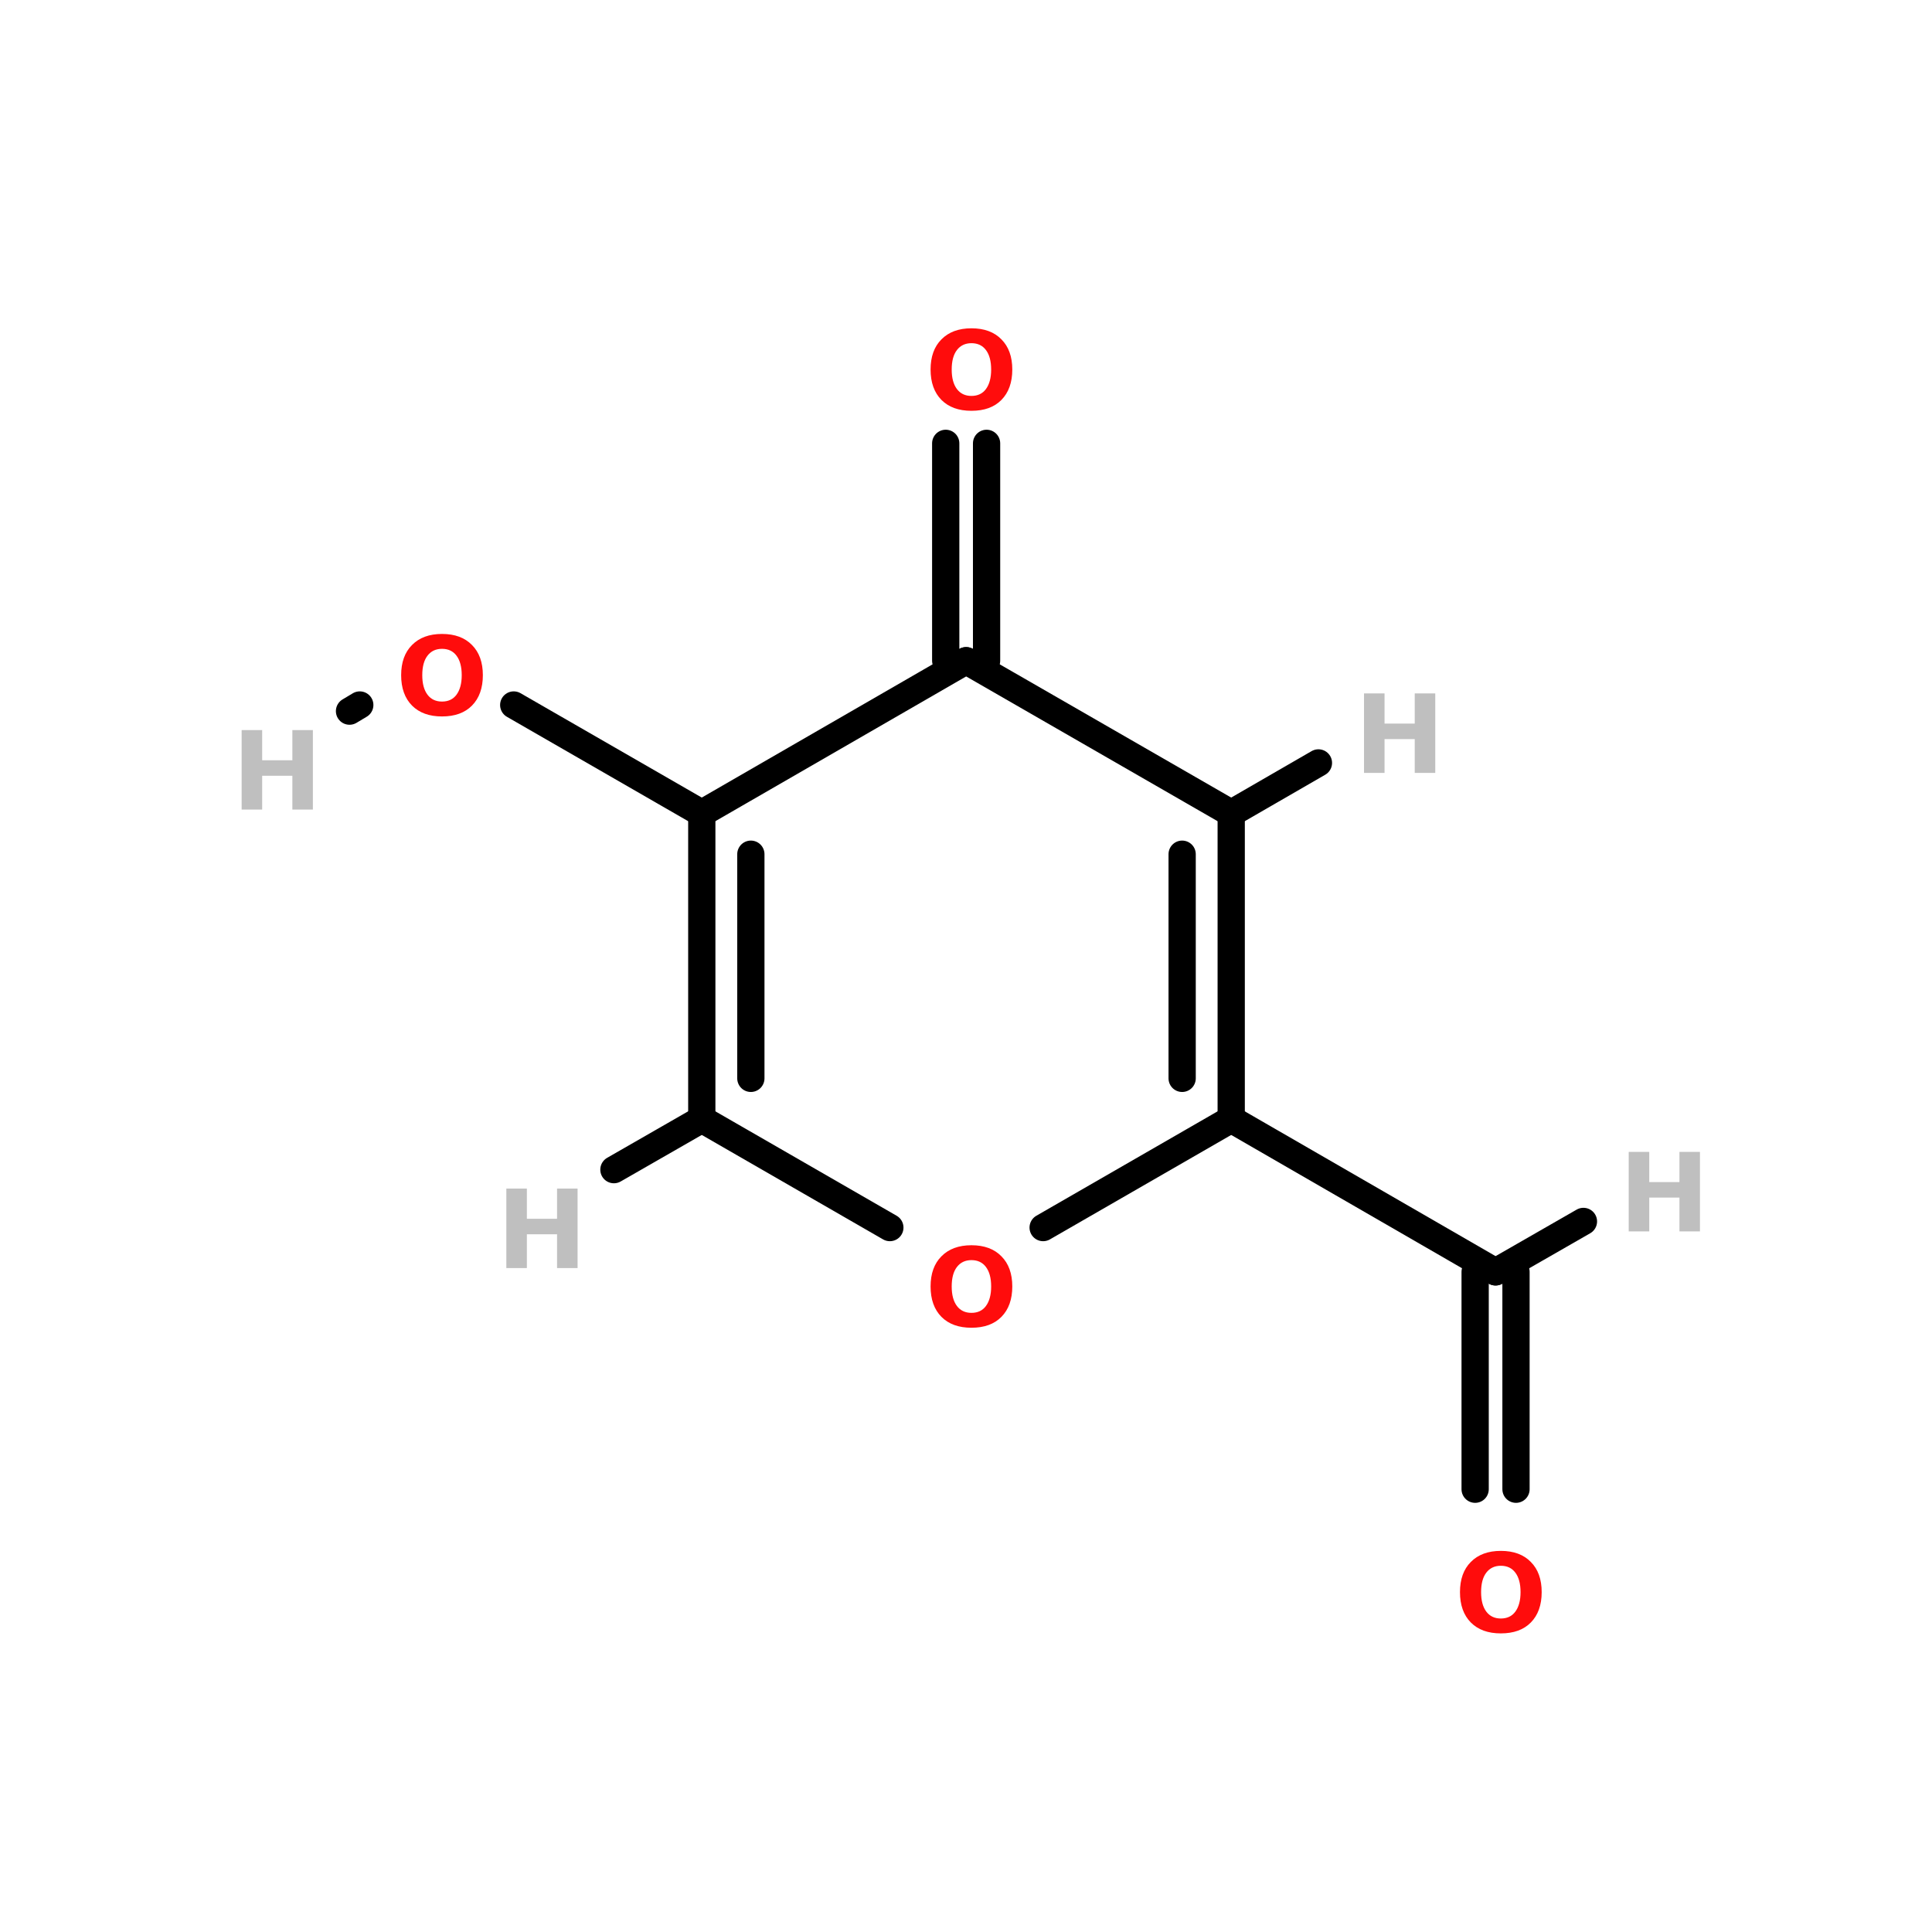 <?xml version="1.0" encoding="UTF-8"?>
<svg xmlns="http://www.w3.org/2000/svg" xmlns:xlink="http://www.w3.org/1999/xlink" width="150pt" height="150pt" viewBox="0 0 150 150" version="1.1">
<defs>
<g>
<symbol overflow="visible" id="glyph0-0">
<path style="stroke:none;" d="M 0.422 1.5 L 0.422 -5.969 L 4.656 -5.969 L 4.656 1.5 Z M 0.891 1.031 L 4.188 1.031 L 4.188 -5.5 L 0.891 -5.5 Z M 0.891 1.031 "/>
</symbol>
<symbol overflow="visible" id="glyph0-1">
<path style="stroke:none;" d="M 3.594 -5.125 C 3.113 -5.125 2.738 -4.945 2.469 -4.594 C 2.195 -4.238 2.062 -3.734 2.062 -3.078 C 2.062 -2.43 2.195 -1.926 2.469 -1.562 C 2.738 -1.207 3.113 -1.031 3.594 -1.031 C 4.082 -1.031 4.457 -1.207 4.719 -1.562 C 4.988 -1.926 5.125 -2.43 5.125 -3.078 C 5.125 -3.734 4.988 -4.238 4.719 -4.594 C 4.457 -4.945 4.082 -5.125 3.594 -5.125 Z M 3.594 -6.281 C 4.594 -6.281 5.367 -5.992 5.922 -5.422 C 6.484 -4.859 6.766 -4.078 6.766 -3.078 C 6.766 -2.078 6.484 -1.289 5.922 -0.719 C 5.367 -0.156 4.594 0.125 3.594 0.125 C 2.602 0.125 1.828 -0.156 1.266 -0.719 C 0.703 -1.289 0.422 -2.078 0.422 -3.078 C 0.422 -4.078 0.703 -4.859 1.266 -5.422 C 1.828 -5.992 2.602 -6.281 3.594 -6.281 Z M 3.594 -6.281 "/>
</symbol>
<symbol overflow="visible" id="glyph0-2">
<path style="stroke:none;" d="M 0.781 -6.172 L 2.375 -6.172 L 2.375 -3.828 L 4.719 -3.828 L 4.719 -6.172 L 6.312 -6.172 L 6.312 0 L 4.719 0 L 4.719 -2.625 L 2.375 -2.625 L 2.375 0 L 0.781 0 Z M 0.781 -6.172 "/>
</symbol>
</g>
</defs>
<g id="surface1">
<path style="fill-rule:nonzero;fill:rgb(0%,0%,0%);fill-opacity:1;stroke-width:4;stroke-linecap:round;stroke-linejoin:miter;stroke:rgb(0%,0%,0%);stroke-opacity:1;stroke-miterlimit:4;" d="M 75.398 91.402 L 102.999 107.297 " transform="matrix(0.529,0,0,0.529,0,6.384)"/>
<path style="fill-rule:nonzero;fill:rgb(0%,0%,0%);fill-opacity:1;stroke-width:4;stroke-linecap:round;stroke-linejoin:miter;stroke:rgb(0%,0%,0%);stroke-opacity:1;stroke-miterlimit:4;" d="M 52.803 91.402 L 51.297 92.303 " transform="matrix(0.529,0,0,0.529,0,6.384)"/>
<path style="fill:none;stroke-width:4;stroke-linecap:round;stroke-linejoin:miter;stroke:rgb(0%,0%,0%);stroke-opacity:1;stroke-miterlimit:4;" d="M 144.797 53.001 L 144.797 84.902 " transform="matrix(0.529,0,0,0.529,0,6.384)"/>
<path style="fill:none;stroke-width:4;stroke-linecap:round;stroke-linejoin:miter;stroke:rgb(0%,0%,0%);stroke-opacity:1;stroke-miterlimit:4;" d="M 138.8 53.001 L 138.8 84.902 " transform="matrix(0.529,0,0,0.529,0,6.384)"/>
<path style="fill:none;stroke-width:4;stroke-linecap:round;stroke-linejoin:miter;stroke:rgb(0%,0%,0%);stroke-opacity:1;stroke-miterlimit:4;" d="M 216.502 206.5 L 216.502 174.599 " transform="matrix(0.529,0,0,0.529,0,6.384)"/>
<path style="fill:none;stroke-width:4;stroke-linecap:round;stroke-linejoin:miter;stroke:rgb(0%,0%,0%);stroke-opacity:1;stroke-miterlimit:4;" d="M 222.499 206.5 L 222.499 174.599 " transform="matrix(0.529,0,0,0.529,0,6.384)"/>
<path style="fill-rule:nonzero;fill:rgb(0%,0%,0%);fill-opacity:1;stroke-width:4;stroke-linecap:round;stroke-linejoin:miter;stroke:rgb(0%,0%,0%);stroke-opacity:1;stroke-miterlimit:4;" d="M 180.701 152.197 L 219.501 174.599 " transform="matrix(0.529,0,0,0.529,0,6.384)"/>
<path style="fill-rule:nonzero;fill:rgb(0%,0%,0%);fill-opacity:1;stroke-width:4;stroke-linecap:round;stroke-linejoin:miter;stroke:rgb(0%,0%,0%);stroke-opacity:1;stroke-miterlimit:4;" d="M 180.701 107.297 L 193.502 99.903 " transform="matrix(0.529,0,0,0.529,0,6.384)"/>
<path style="fill-rule:nonzero;fill:rgb(0%,0%,0%);fill-opacity:1;stroke-width:4;stroke-linecap:round;stroke-linejoin:miter;stroke:rgb(0%,0%,0%);stroke-opacity:1;stroke-miterlimit:4;" d="M 102.999 152.197 L 90.103 159.598 " transform="matrix(0.529,0,0,0.529,0,6.384)"/>
<path style="fill-rule:nonzero;fill:rgb(0%,0%,0%);fill-opacity:1;stroke-width:4;stroke-linecap:round;stroke-linejoin:miter;stroke:rgb(0%,0%,0%);stroke-opacity:1;stroke-miterlimit:4;" d="M 219.501 174.599 L 232.397 167.198 " transform="matrix(0.529,0,0,0.529,0,6.384)"/>
<path style="fill-rule:nonzero;fill:rgb(0%,0%,0%);fill-opacity:1;stroke-width:4;stroke-linecap:round;stroke-linejoin:miter;stroke:rgb(0%,0%,0%);stroke-opacity:1;stroke-miterlimit:4;" d="M 180.701 152.197 L 153.099 168.099 " transform="matrix(0.529,0,0,0.529,0,6.384)"/>
<path style="fill-rule:nonzero;fill:rgb(0%,0%,0%);fill-opacity:1;stroke-width:4;stroke-linecap:round;stroke-linejoin:miter;stroke:rgb(0%,0%,0%);stroke-opacity:1;stroke-miterlimit:4;" d="M 130.601 168.099 L 102.999 152.197 " transform="matrix(0.529,0,0,0.529,0,6.384)"/>
<path style="fill:none;stroke-width:4;stroke-linecap:round;stroke-linejoin:miter;stroke:rgb(0%,0%,0%);stroke-opacity:1;stroke-miterlimit:4;" d="M 102.999 152.197 L 102.999 107.297 " transform="matrix(0.529,0,0,0.529,0,6.384)"/>
<path style="fill:none;stroke-width:4;stroke-linecap:round;stroke-linejoin:miter;stroke:rgb(0%,0%,0%);stroke-opacity:1;stroke-miterlimit:4;" d="M 110.201 146.199 L 110.201 113.301 " transform="matrix(0.529,0,0,0.529,0,6.384)"/>
<path style="fill-rule:nonzero;fill:rgb(0%,0%,0%);fill-opacity:1;stroke-width:4;stroke-linecap:round;stroke-linejoin:miter;stroke:rgb(0%,0%,0%);stroke-opacity:1;stroke-miterlimit:4;" d="M 102.999 107.297 L 141.799 84.902 " transform="matrix(0.529,0,0,0.529,0,6.384)"/>
<path style="fill-rule:nonzero;fill:rgb(0%,0%,0%);fill-opacity:1;stroke-width:4;stroke-linecap:round;stroke-linejoin:miter;stroke:rgb(0%,0%,0%);stroke-opacity:1;stroke-miterlimit:4;" d="M 141.799 84.902 L 180.701 107.297 " transform="matrix(0.529,0,0,0.529,0,6.384)"/>
<path style="fill:none;stroke-width:4;stroke-linecap:round;stroke-linejoin:miter;stroke:rgb(0%,0%,0%);stroke-opacity:1;stroke-miterlimit:4;" d="M 180.701 107.297 L 180.701 152.197 " transform="matrix(0.529,0,0,0.529,0,6.384)"/>
<path style="fill:none;stroke-width:4;stroke-linecap:round;stroke-linejoin:miter;stroke:rgb(0%,0%,0%);stroke-opacity:1;stroke-miterlimit:4;" d="M 173.5 113.301 L 173.5 146.199 " transform="matrix(0.529,0,0,0.529,0,6.384)"/>
<g style="fill:rgb(100%,4.706%,4.706%);fill-opacity:1;">
  <use xlink:href="#glyph0-1" x="71.828" y="102.961"/>
</g>
<g style="fill:rgb(100%,4.706%,4.706%);fill-opacity:1;">
  <use xlink:href="#glyph0-1" x="30.723" y="55.5"/>
</g>
<g style="fill:rgb(100%,4.706%,4.706%);fill-opacity:1;">
  <use xlink:href="#glyph0-1" x="71.828" y="31.77"/>
</g>
<g style="fill:rgb(100%,4.706%,4.706%);fill-opacity:1;">
  <use xlink:href="#glyph0-1" x="112.93" y="126.691"/>
</g>
<g style="fill:rgb(74.902%,74.902%,74.902%);fill-opacity:1;">
  <use xlink:href="#glyph0-2" x="105.121" y="60.008"/>
</g>
<g style="fill:rgb(74.902%,74.902%,74.902%);fill-opacity:1;">
  <use xlink:href="#glyph0-2" x="38.531" y="98.453"/>
</g>
<g style="fill:rgb(74.902%,74.902%,74.902%);fill-opacity:1;">
  <use xlink:href="#glyph0-2" x="125.672" y="95.605"/>
</g>
<g style="fill:rgb(74.902%,74.902%,74.902%);fill-opacity:1;">
  <use xlink:href="#glyph0-2" x="17.98" y="62.855"/>
</g>
</g>
</svg>
